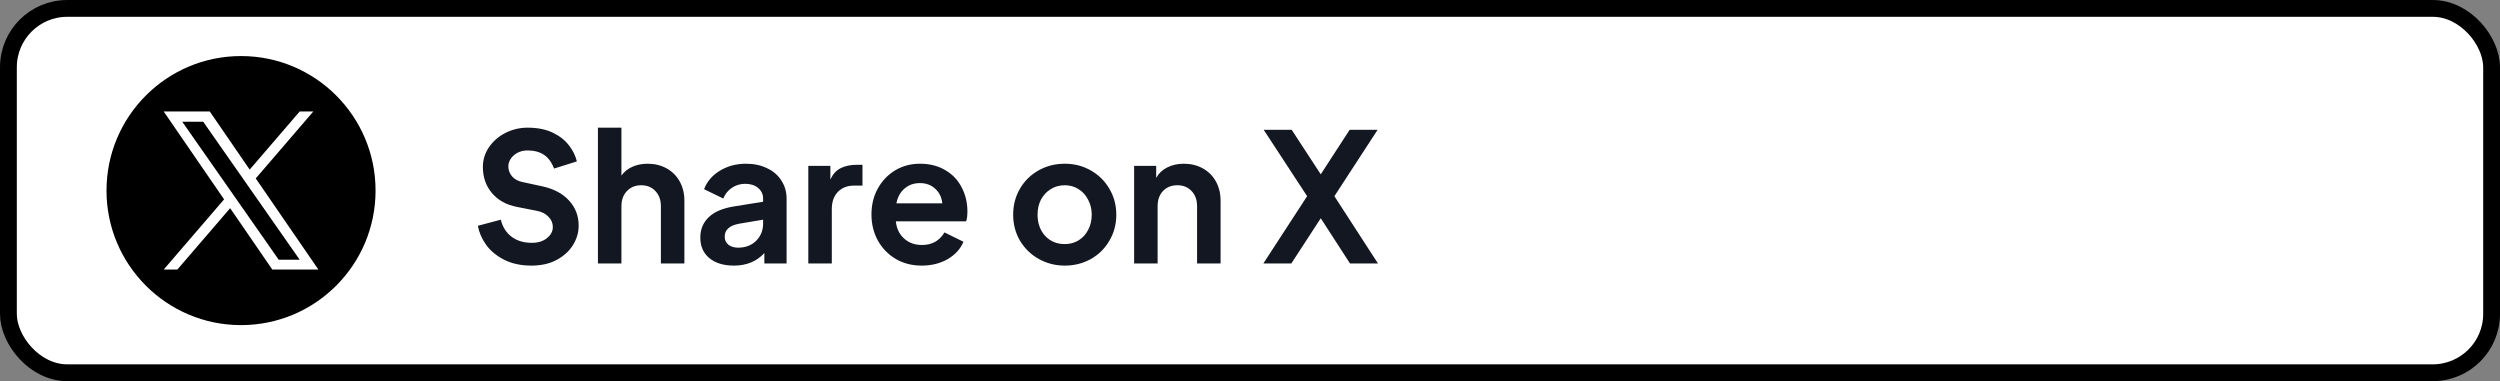 <svg width="446" height="68" viewBox="0 0 446 68" fill="none" xmlns="http://www.w3.org/2000/svg">
<rect x="0" y="0" width="446" height="68" fill="#808080" stroke="none"/>
<rect x="1.5" y="1.5" width="443" height="65" rx="10.5" fill="white"/>
<path d="M94.816 47.384C92.939 47.384 91.307 47.032 89.92 46.328C88.555 45.624 87.488 44.739 86.72 43.672C85.952 42.584 85.461 41.453 85.248 40.28L89.344 39.192C89.664 40.493 90.304 41.507 91.264 42.232C92.224 42.957 93.429 43.32 94.88 43.32C95.989 43.32 96.885 43.043 97.568 42.488C98.272 41.933 98.624 41.272 98.624 40.504C98.624 39.8 98.368 39.192 97.856 38.68C97.365 38.147 96.693 37.795 95.84 37.624L92.256 36.92C90.357 36.557 88.864 35.736 87.776 34.456C86.688 33.176 86.144 31.619 86.144 29.784C86.144 28.504 86.507 27.331 87.232 26.264C87.979 25.176 88.96 24.323 90.176 23.704C91.413 23.085 92.725 22.776 94.112 22.776C95.883 22.776 97.387 23.075 98.624 23.672C99.861 24.269 100.821 25.027 101.504 25.944C102.208 26.84 102.677 27.789 102.912 28.792L98.848 30.072C98.4 28.92 97.792 28.099 97.024 27.608C96.256 27.096 95.285 26.84 94.112 26.84C93.451 26.84 92.853 26.979 92.32 27.256C91.808 27.533 91.403 27.896 91.104 28.344C90.827 28.771 90.688 29.208 90.688 29.656C90.688 30.36 90.923 30.979 91.392 31.512C91.861 32.024 92.512 32.355 93.344 32.504L96.736 33.24C98.805 33.688 100.405 34.541 101.536 35.8C102.667 37.037 103.232 38.52 103.232 40.248C103.232 41.485 102.891 42.648 102.208 43.736C101.525 44.824 100.544 45.709 99.264 46.392C98.005 47.053 96.523 47.384 94.816 47.384ZM106.671 22.776H110.863V31.32C111.353 30.637 112.004 30.115 112.815 29.752C113.625 29.389 114.532 29.208 115.535 29.208C116.793 29.208 117.924 29.485 118.927 30.04C119.929 30.595 120.708 31.373 121.263 32.376C121.817 33.379 122.095 34.52 122.095 35.8V47H117.903V36.792C117.903 35.661 117.572 34.755 116.911 34.072C116.271 33.389 115.428 33.048 114.383 33.048C113.359 33.048 112.516 33.389 111.855 34.072C111.193 34.755 110.863 35.661 110.863 36.792V47H106.671V22.776ZM130.92 47.384C129.085 47.384 127.624 46.936 126.536 46.04C125.469 45.144 124.936 43.928 124.936 42.392C124.936 40.92 125.437 39.704 126.44 38.744C127.442 37.784 128.946 37.144 130.952 36.824L136.136 35.992V35.416C136.136 34.648 135.837 34.019 135.24 33.528C134.664 33.037 133.896 32.792 132.936 32.792C132.04 32.792 131.24 33.037 130.536 33.528C129.853 33.997 129.352 34.627 129.032 35.416L125.608 33.752C126.12 32.387 127.058 31.288 128.424 30.456C129.789 29.624 131.346 29.208 133.095 29.208C134.504 29.208 135.752 29.475 136.84 30.008C137.949 30.52 138.802 31.256 139.4 32.216C140.018 33.155 140.328 34.221 140.328 35.416V47H136.36V45.144C134.994 46.637 133.181 47.384 130.92 47.384ZM129.288 42.232C129.288 42.829 129.512 43.309 129.96 43.672C130.408 44.013 130.984 44.184 131.688 44.184C132.989 44.184 134.056 43.779 134.888 42.968C135.72 42.136 136.136 41.112 136.136 39.896V39.192L131.752 39.928C130.92 40.099 130.301 40.376 129.896 40.76C129.49 41.123 129.288 41.613 129.288 42.232ZM144.202 29.592H148.138V32.024C148.565 31.085 149.173 30.413 149.962 30.008C150.751 29.603 151.711 29.4 152.842 29.4H153.866V33.112H152.362C151.167 33.112 150.207 33.485 149.482 34.232C148.757 34.979 148.394 36.003 148.394 37.304V47H144.202V29.592ZM164.427 47.384C162.677 47.384 161.12 46.979 159.755 46.168C158.411 45.357 157.355 44.259 156.587 42.872C155.84 41.485 155.467 39.949 155.467 38.264C155.467 36.557 155.84 35.021 156.587 33.656C157.355 32.269 158.389 31.181 159.691 30.392C161.013 29.603 162.485 29.208 164.107 29.208C165.856 29.208 167.371 29.592 168.651 30.36C169.931 31.107 170.901 32.131 171.563 33.432C172.245 34.733 172.587 36.163 172.587 37.72C172.587 38.445 172.512 39.032 172.363 39.48H159.819C159.947 40.76 160.437 41.784 161.291 42.552C162.144 43.32 163.2 43.704 164.459 43.704C165.397 43.704 166.197 43.512 166.859 43.128C167.541 42.723 168.085 42.168 168.491 41.464L171.883 43.128C171.349 44.408 170.411 45.443 169.067 46.232C167.723 47 166.176 47.384 164.427 47.384ZM168.107 36.28C168 35.213 167.584 34.349 166.859 33.688C166.133 33.005 165.216 32.664 164.107 32.664C163.04 32.664 162.133 32.984 161.387 33.624C160.64 34.243 160.149 35.128 159.915 36.28H168.107ZM189.964 47.384C188.279 47.384 186.732 46.989 185.324 46.2C183.916 45.411 182.796 44.323 181.964 42.936C181.153 41.549 180.748 40.003 180.748 38.296C180.748 36.589 181.153 35.043 181.964 33.656C182.775 32.269 183.884 31.181 185.292 30.392C186.7 29.603 188.257 29.208 189.964 29.208C191.649 29.208 193.185 29.603 194.572 30.392C195.98 31.181 197.089 32.269 197.9 33.656C198.732 35.043 199.148 36.589 199.148 38.296C199.148 40.024 198.732 41.581 197.9 42.968C197.089 44.355 195.98 45.443 194.572 46.232C193.164 47 191.628 47.384 189.964 47.384ZM185.1 38.296C185.1 39.811 185.548 41.069 186.444 42.072C187.361 43.053 188.535 43.544 189.964 43.544C190.881 43.544 191.703 43.32 192.428 42.872C193.153 42.424 193.719 41.805 194.124 41.016C194.551 40.205 194.764 39.299 194.764 38.296C194.764 37.315 194.551 36.429 194.124 35.64C193.719 34.829 193.153 34.2 192.428 33.752C191.703 33.283 190.881 33.048 189.964 33.048C189.025 33.048 188.183 33.283 187.436 33.752C186.711 34.2 186.135 34.819 185.708 35.608C185.303 36.397 185.1 37.293 185.1 38.296ZM202.327 29.592H206.263V31.736C206.711 30.925 207.362 30.307 208.215 29.88C209.09 29.432 210.082 29.208 211.191 29.208C212.45 29.208 213.58 29.485 214.583 30.04C215.586 30.595 216.364 31.373 216.919 32.376C217.474 33.379 217.751 34.52 217.751 35.8V47H213.559V36.792C213.559 35.661 213.228 34.755 212.567 34.072C211.927 33.389 211.084 33.048 210.039 33.048C208.994 33.048 208.14 33.389 207.479 34.072C206.839 34.755 206.519 35.661 206.519 36.792V47H202.327V29.592ZM233.191 35L225.447 23.16H230.439L235.623 31.096L240.775 23.16H245.767L238.055 35L245.831 47H240.839L235.623 38.936L230.375 47H225.383L233.191 35Z" fill="#131721"/>
<g clip-path="url(#clip0_115_1107)">
<path d="M43 10C29.746 10 19 20.746 19 34C19 47.254 29.746 58 43 58C56.254 58 67 47.254 67 34C67 20.746 56.254 10 43 10Z" fill="black"/>
<path d="M45.626 31.828L55.9 19.885H53.465L44.544 30.255L37.419 19.885H29.201L39.976 35.566L29.201 48.09H31.636L41.057 37.139L48.581 48.09H56.8L45.625 31.828H45.626ZM32.513 21.718H36.253L53.467 46.341H49.727L32.513 21.718Z" fill="white"/>
</g>
<rect x="1.5" y="1.5" width="443" height="65" rx="10.5" stroke="black" stroke-width="3"/>
<defs>
<clipPath id="clip0_115_1107">
<rect width="48" height="48" fill="white" transform="translate(19 10)"/>
</clipPath>
</defs>
</svg>
